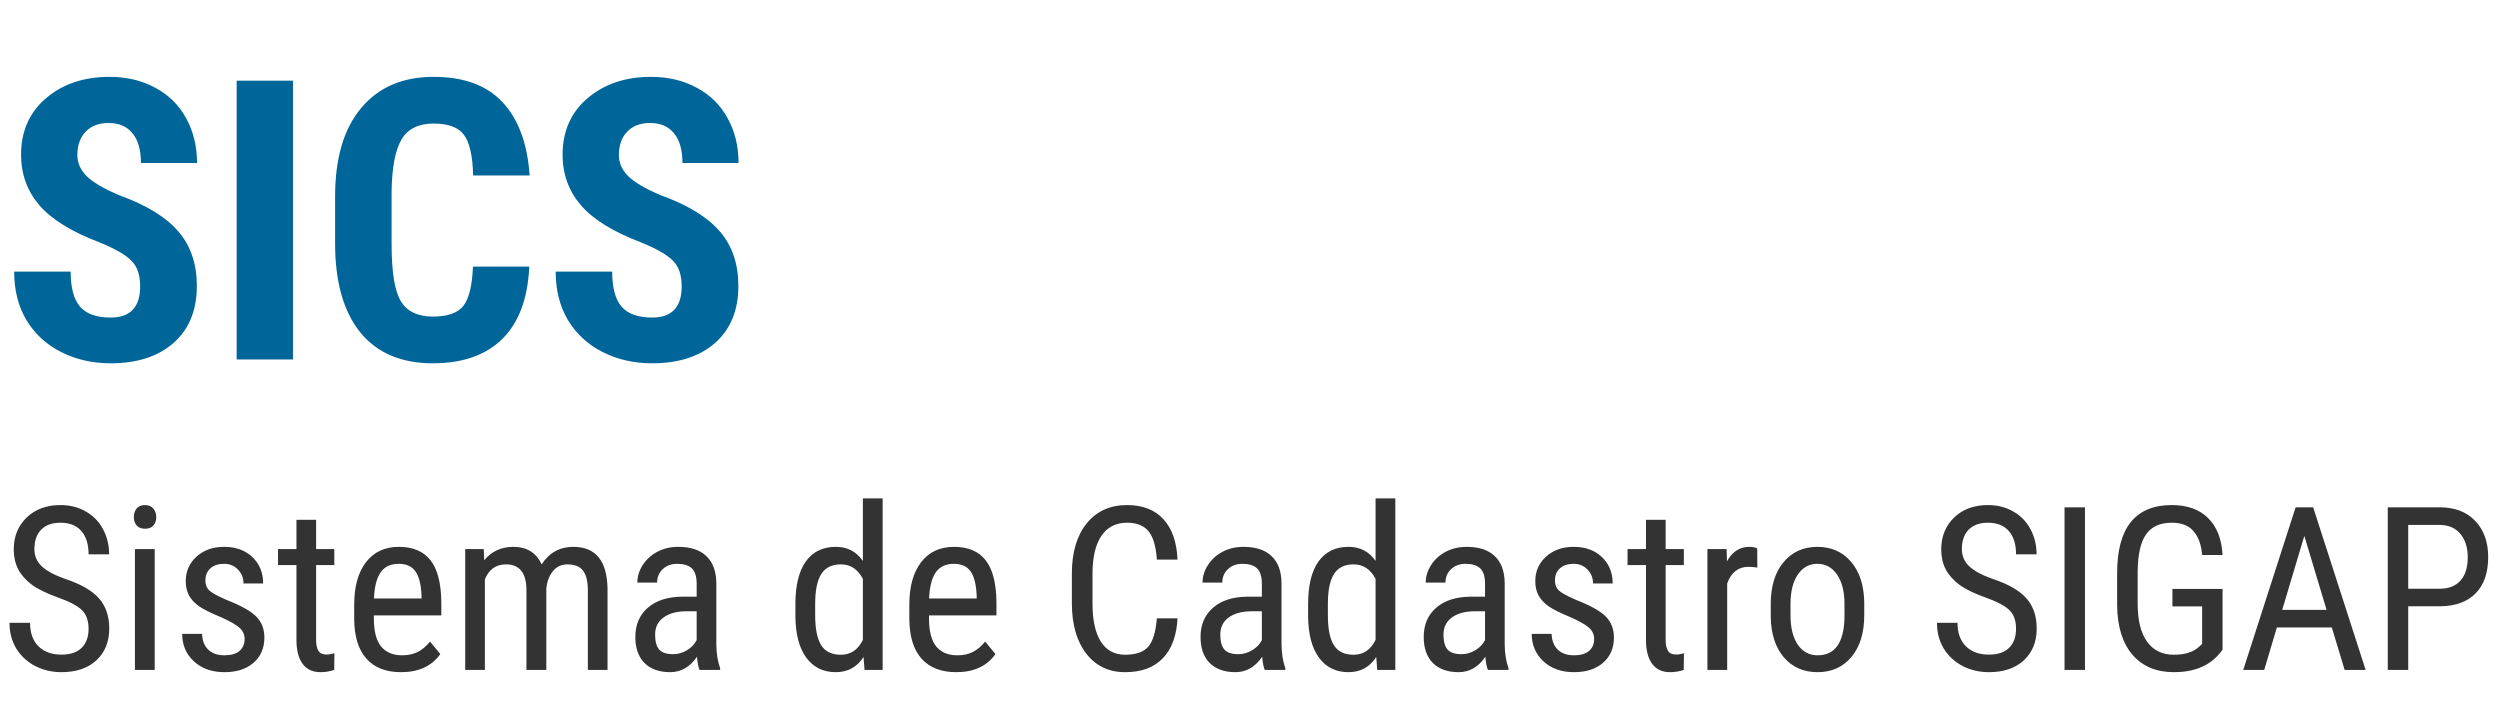 <svg width="153" height="44" viewBox="0 0 153 44" fill="none" xmlns="http://www.w3.org/2000/svg">
<path d="M8.578 17.523C8.578 16.828 8.398 16.305 8.039 15.953C7.688 15.594 7.043 15.223 6.105 14.84C4.395 14.191 3.164 13.434 2.414 12.566C1.664 11.691 1.289 10.66 1.289 9.473C1.289 8.035 1.797 6.883 2.812 6.016C3.836 5.141 5.133 4.703 6.703 4.703C7.75 4.703 8.684 4.926 9.504 5.371C10.324 5.809 10.953 6.43 11.391 7.234C11.836 8.039 12.059 8.953 12.059 9.977H8.625C8.625 9.18 8.453 8.574 8.109 8.16C7.773 7.738 7.285 7.527 6.645 7.527C6.043 7.527 5.574 7.707 5.238 8.066C4.902 8.418 4.734 8.895 4.734 9.496C4.734 9.965 4.922 10.391 5.297 10.773C5.672 11.148 6.336 11.539 7.289 11.945C8.953 12.547 10.16 13.285 10.91 14.16C11.668 15.035 12.047 16.148 12.047 17.5C12.047 18.984 11.574 20.145 10.629 20.98C9.684 21.816 8.398 22.234 6.773 22.234C5.672 22.234 4.668 22.008 3.762 21.555C2.855 21.102 2.145 20.453 1.629 19.609C1.121 18.766 0.867 17.77 0.867 16.621H4.324C4.324 17.605 4.516 18.32 4.898 18.766C5.281 19.211 5.906 19.434 6.773 19.434C7.977 19.434 8.578 18.797 8.578 17.523ZM17.93 22H14.484V4.938H17.93V22ZM32.391 16.316C32.305 18.262 31.758 19.734 30.75 20.734C29.742 21.734 28.32 22.234 26.484 22.234C24.555 22.234 23.074 21.602 22.043 20.336C21.02 19.062 20.508 17.25 20.508 14.898V12.027C20.508 9.684 21.039 7.879 22.102 6.613C23.164 5.34 24.641 4.703 26.531 4.703C28.391 4.703 29.801 5.223 30.762 6.262C31.73 7.301 32.281 8.793 32.414 10.738H28.957C28.926 9.535 28.738 8.707 28.395 8.254C28.059 7.793 27.438 7.562 26.531 7.562C25.609 7.562 24.957 7.887 24.574 8.535C24.191 9.176 23.988 10.234 23.965 11.711V14.934C23.965 16.629 24.152 17.793 24.527 18.426C24.91 19.059 25.562 19.375 26.484 19.375C27.391 19.375 28.016 19.156 28.359 18.719C28.703 18.273 28.898 17.473 28.945 16.316H32.391ZM41.719 17.523C41.719 16.828 41.539 16.305 41.18 15.953C40.828 15.594 40.184 15.223 39.246 14.84C37.535 14.191 36.305 13.434 35.555 12.566C34.805 11.691 34.43 10.66 34.43 9.473C34.43 8.035 34.938 6.883 35.953 6.016C36.977 5.141 38.273 4.703 39.844 4.703C40.891 4.703 41.824 4.926 42.645 5.371C43.465 5.809 44.094 6.43 44.531 7.234C44.977 8.039 45.199 8.953 45.199 9.977H41.766C41.766 9.18 41.594 8.574 41.25 8.16C40.914 7.738 40.426 7.527 39.785 7.527C39.184 7.527 38.715 7.707 38.379 8.066C38.043 8.418 37.875 8.895 37.875 9.496C37.875 9.965 38.062 10.391 38.438 10.773C38.812 11.148 39.477 11.539 40.43 11.945C42.094 12.547 43.301 13.285 44.051 14.16C44.809 15.035 45.188 16.148 45.188 17.5C45.188 18.984 44.715 20.145 43.77 20.98C42.824 21.816 41.539 22.234 39.914 22.234C38.812 22.234 37.809 22.008 36.902 21.555C35.996 21.102 35.285 20.453 34.77 19.609C34.262 18.766 34.008 17.77 34.008 16.621H37.465C37.465 17.605 37.656 18.32 38.039 18.766C38.422 19.211 39.047 19.434 39.914 19.434C41.117 19.434 41.719 18.797 41.719 17.523Z" fill="#006699"/>
<path d="M5.421 38.484C5.421 37.988 5.286 37.607 5.018 37.343C4.749 37.078 4.263 36.821 3.562 36.57C2.86 36.32 2.322 36.058 1.948 35.784C1.579 35.506 1.301 35.192 1.114 34.841C0.932 34.485 0.841 34.08 0.841 33.624C0.841 32.836 1.103 32.186 1.627 31.676C2.156 31.165 2.846 30.91 3.698 30.91C4.282 30.91 4.801 31.042 5.257 31.307C5.713 31.566 6.063 31.929 6.31 32.394C6.556 32.858 6.679 33.369 6.679 33.925H5.421C5.421 33.31 5.273 32.833 4.977 32.496C4.68 32.159 4.254 31.99 3.698 31.99C3.192 31.99 2.8 32.132 2.522 32.414C2.244 32.697 2.105 33.093 2.105 33.603C2.105 34.023 2.256 34.374 2.557 34.656C2.857 34.939 3.322 35.192 3.951 35.415C4.931 35.739 5.631 36.137 6.05 36.611C6.474 37.085 6.686 37.705 6.686 38.471C6.686 39.277 6.423 39.925 5.899 40.412C5.375 40.895 4.662 41.137 3.76 41.137C3.181 41.137 2.646 41.011 2.153 40.761C1.666 40.505 1.281 40.15 0.998 39.694C0.72 39.234 0.581 38.708 0.581 38.115H1.839C1.839 38.73 2.01 39.209 2.352 39.551C2.698 39.893 3.167 40.063 3.76 40.063C4.311 40.063 4.726 39.922 5.004 39.64C5.282 39.357 5.421 38.972 5.421 38.484ZM9.468 41H8.258V33.603H9.468V41ZM9.563 31.642C9.563 31.847 9.507 32.018 9.393 32.154C9.279 32.291 9.105 32.359 8.873 32.359C8.645 32.359 8.474 32.291 8.36 32.154C8.246 32.018 8.189 31.847 8.189 31.642C8.189 31.436 8.246 31.263 8.36 31.122C8.474 30.981 8.645 30.91 8.873 30.91C9.101 30.91 9.272 30.983 9.386 31.129C9.504 31.27 9.563 31.441 9.563 31.642ZM14.971 39.106C14.971 38.847 14.873 38.623 14.677 38.437C14.481 38.25 14.102 38.031 13.542 37.78C12.89 37.511 12.43 37.281 12.161 37.09C11.897 36.898 11.699 36.682 11.566 36.44C11.434 36.194 11.368 35.903 11.368 35.565C11.368 34.964 11.587 34.465 12.024 34.068C12.466 33.667 13.029 33.467 13.713 33.467C14.433 33.467 15.012 33.676 15.449 34.096C15.887 34.515 16.105 35.053 16.105 35.709H14.902C14.902 35.376 14.791 35.094 14.567 34.861C14.344 34.624 14.059 34.506 13.713 34.506C13.357 34.506 13.077 34.599 12.872 34.786C12.671 34.968 12.571 35.215 12.571 35.524C12.571 35.77 12.644 35.969 12.79 36.119C12.94 36.27 13.298 36.468 13.863 36.714C14.761 37.065 15.372 37.409 15.695 37.746C16.019 38.079 16.181 38.503 16.181 39.018C16.181 39.66 15.96 40.175 15.518 40.562C15.075 40.945 14.483 41.137 13.74 41.137C12.97 41.137 12.346 40.916 11.867 40.474C11.389 40.032 11.149 39.471 11.149 38.792H12.366C12.38 39.202 12.505 39.523 12.742 39.756C12.979 39.988 13.312 40.105 13.74 40.105C14.141 40.105 14.447 40.016 14.656 39.838C14.866 39.656 14.971 39.412 14.971 39.106ZM19.346 31.812V33.603H20.46V34.581H19.346V39.168C19.346 39.46 19.394 39.681 19.489 39.831C19.585 39.981 19.749 40.057 19.981 40.057C20.141 40.057 20.303 40.029 20.467 39.975L20.453 41C20.18 41.091 19.899 41.137 19.612 41.137C19.134 41.137 18.769 40.966 18.519 40.624C18.268 40.282 18.143 39.799 18.143 39.175V34.581H17.015V33.603H18.143V31.812H19.346ZM24.548 41.137C23.627 41.137 22.921 40.863 22.429 40.316C21.936 39.765 21.686 38.958 21.677 37.897V37.001C21.677 35.898 21.916 35.035 22.395 34.41C22.878 33.781 23.55 33.467 24.411 33.467C25.277 33.467 25.924 33.742 26.352 34.294C26.781 34.845 27 35.704 27.009 36.871V37.664H22.88V37.835C22.88 38.628 23.028 39.204 23.324 39.565C23.625 39.925 24.056 40.105 24.616 40.105C24.972 40.105 25.284 40.038 25.553 39.906C25.826 39.77 26.081 39.555 26.318 39.264L26.947 40.029C26.423 40.768 25.623 41.137 24.548 41.137ZM24.411 34.506C23.91 34.506 23.538 34.679 23.297 35.025C23.055 35.367 22.919 35.9 22.887 36.625H25.799V36.461C25.767 35.759 25.639 35.258 25.416 34.957C25.197 34.656 24.862 34.506 24.411 34.506ZM29.606 33.603L29.634 34.287C30.085 33.74 30.68 33.467 31.418 33.467C32.243 33.467 32.819 33.825 33.148 34.54C33.612 33.825 34.259 33.467 35.089 33.467C36.452 33.467 37.149 34.317 37.181 36.017V41H35.977V36.133C35.977 35.595 35.882 35.196 35.69 34.937C35.499 34.672 35.175 34.54 34.72 34.54C34.355 34.54 34.059 34.681 33.831 34.964C33.603 35.246 33.471 35.606 33.435 36.044V41H32.218V36.078C32.204 35.053 31.787 34.54 30.967 34.54C30.356 34.54 29.925 34.845 29.675 35.456V41H28.472V33.603H29.606ZM42.813 41C42.741 40.84 42.688 40.572 42.656 40.193C42.228 40.822 41.681 41.137 41.016 41.137C40.346 41.137 39.822 40.95 39.443 40.576C39.07 40.198 38.883 39.667 38.883 38.983C38.883 38.231 39.138 37.634 39.648 37.192C40.159 36.75 40.858 36.525 41.747 36.516H42.636V35.73C42.636 35.287 42.538 34.973 42.342 34.786C42.146 34.599 41.847 34.506 41.446 34.506C41.082 34.506 40.785 34.615 40.558 34.834C40.33 35.048 40.216 35.322 40.216 35.654H39.006C39.006 35.276 39.117 34.916 39.341 34.574C39.564 34.228 39.865 33.957 40.243 33.761C40.621 33.565 41.043 33.467 41.508 33.467C42.264 33.467 42.839 33.656 43.23 34.034C43.627 34.408 43.83 34.955 43.839 35.675V39.407C43.843 39.977 43.921 40.471 44.071 40.891V41H42.813ZM41.2 40.036C41.496 40.036 41.779 39.954 42.048 39.79C42.317 39.626 42.513 39.421 42.636 39.175V37.411H41.952C41.378 37.42 40.925 37.55 40.592 37.801C40.259 38.047 40.093 38.393 40.093 38.84C40.093 39.259 40.177 39.565 40.346 39.756C40.514 39.943 40.799 40.036 41.2 40.036ZM48.679 36.967C48.679 35.828 48.891 34.959 49.315 34.362C49.743 33.765 50.356 33.467 51.153 33.467C51.86 33.467 52.411 33.754 52.808 34.328V30.5H54.018V41H52.91L52.849 40.207C52.452 40.827 51.885 41.137 51.147 41.137C50.381 41.137 49.779 40.84 49.342 40.248C48.909 39.651 48.688 38.81 48.679 37.726V36.967ZM49.889 37.657C49.889 38.487 50.012 39.097 50.258 39.489C50.504 39.877 50.905 40.07 51.461 40.07C52.062 40.07 52.511 39.767 52.808 39.161V35.429C52.498 34.836 52.051 34.54 51.468 34.54C50.912 34.54 50.511 34.736 50.265 35.128C50.019 35.515 49.893 36.112 49.889 36.919V37.657ZM58.523 41.137C57.602 41.137 56.895 40.863 56.403 40.316C55.911 39.765 55.66 38.958 55.651 37.897V37.001C55.651 35.898 55.891 35.035 56.369 34.41C56.852 33.781 57.524 33.467 58.386 33.467C59.252 33.467 59.899 33.742 60.327 34.294C60.755 34.845 60.974 35.704 60.983 36.871V37.664H56.855V37.835C56.855 38.628 57.003 39.204 57.299 39.565C57.6 39.925 58.03 40.105 58.591 40.105C58.946 40.105 59.258 40.038 59.527 39.906C59.801 39.77 60.056 39.555 60.293 39.264L60.922 40.029C60.398 40.768 59.598 41.137 58.523 41.137ZM58.386 34.506C57.884 34.506 57.513 34.679 57.272 35.025C57.03 35.367 56.893 35.9 56.861 36.625H59.773V36.461C59.742 35.759 59.614 35.258 59.391 34.957C59.172 34.656 58.837 34.506 58.386 34.506ZM72.064 37.842C72.01 38.908 71.709 39.724 71.162 40.289C70.62 40.854 69.852 41.137 68.858 41.137C67.86 41.137 67.067 40.758 66.48 40.002C65.892 39.241 65.598 38.211 65.598 36.912V35.107C65.598 33.813 65.898 32.79 66.5 32.038C67.106 31.286 67.931 30.91 68.975 30.91C69.936 30.91 70.679 31.2 71.203 31.778C71.732 32.352 72.019 33.175 72.064 34.246H70.8C70.745 33.435 70.574 32.856 70.287 32.51C70 32.163 69.562 31.99 68.975 31.99C68.296 31.99 67.774 32.257 67.409 32.79C67.045 33.319 66.862 34.096 66.862 35.121V36.946C66.862 37.953 67.031 38.726 67.368 39.264C67.71 39.801 68.207 40.07 68.858 40.07C69.51 40.07 69.98 39.908 70.267 39.585C70.554 39.261 70.731 38.68 70.8 37.842H72.064ZM77.403 41C77.33 40.84 77.278 40.572 77.246 40.193C76.818 40.822 76.271 41.137 75.606 41.137C74.936 41.137 74.412 40.95 74.033 40.576C73.659 40.198 73.473 39.667 73.473 38.983C73.473 38.231 73.728 37.634 74.238 37.192C74.749 36.75 75.448 36.525 76.337 36.516H77.226V35.73C77.226 35.287 77.128 34.973 76.932 34.786C76.736 34.599 76.437 34.506 76.036 34.506C75.671 34.506 75.375 34.615 75.147 34.834C74.92 35.048 74.806 35.322 74.806 35.654H73.596C73.596 35.276 73.707 34.916 73.931 34.574C74.154 34.228 74.455 33.957 74.833 33.761C75.211 33.565 75.633 33.467 76.098 33.467C76.854 33.467 77.428 33.656 77.82 34.034C78.217 34.408 78.42 34.955 78.429 35.675V39.407C78.433 39.977 78.511 40.471 78.661 40.891V41H77.403ZM75.79 40.036C76.086 40.036 76.369 39.954 76.638 39.79C76.907 39.626 77.103 39.421 77.226 39.175V37.411H76.542C75.968 37.42 75.514 37.55 75.182 37.801C74.849 38.047 74.683 38.393 74.683 38.84C74.683 39.259 74.767 39.565 74.936 39.756C75.104 39.943 75.389 40.036 75.79 40.036ZM80.056 36.967C80.056 35.828 80.268 34.959 80.691 34.362C81.12 33.765 81.733 33.467 82.53 33.467C83.237 33.467 83.788 33.754 84.185 34.328V30.5H85.394V41H84.287L84.226 40.207C83.829 40.827 83.262 41.137 82.523 41.137C81.758 41.137 81.156 40.84 80.719 40.248C80.286 39.651 80.065 38.81 80.056 37.726V36.967ZM81.266 37.657C81.266 38.487 81.389 39.097 81.635 39.489C81.881 39.877 82.282 40.07 82.838 40.07C83.439 40.07 83.888 39.767 84.185 39.161V35.429C83.875 34.836 83.428 34.54 82.845 34.54C82.289 34.54 81.888 34.736 81.642 35.128C81.395 35.515 81.27 36.112 81.266 36.919V37.657ZM91.061 41C90.989 40.84 90.936 40.572 90.904 40.193C90.476 40.822 89.929 41.137 89.264 41.137C88.594 41.137 88.07 40.95 87.691 40.576C87.318 40.198 87.131 39.667 87.131 38.983C87.131 38.231 87.386 37.634 87.897 37.192C88.407 36.75 89.106 36.525 89.995 36.516H90.884V35.73C90.884 35.287 90.786 34.973 90.59 34.786C90.394 34.599 90.095 34.506 89.694 34.506C89.33 34.506 89.034 34.615 88.806 34.834C88.578 35.048 88.464 35.322 88.464 35.654H87.254C87.254 35.276 87.366 34.916 87.589 34.574C87.812 34.228 88.113 33.957 88.491 33.761C88.87 33.565 89.291 33.467 89.756 33.467C90.512 33.467 91.087 33.656 91.478 34.034C91.875 34.408 92.078 34.955 92.087 35.675V39.407C92.091 39.977 92.169 40.471 92.319 40.891V41H91.061ZM89.448 40.036C89.745 40.036 90.027 39.954 90.296 39.79C90.565 39.626 90.761 39.421 90.884 39.175V37.411H90.2C89.626 37.42 89.172 37.55 88.84 37.801C88.507 38.047 88.341 38.393 88.341 38.84C88.341 39.259 88.425 39.565 88.594 39.756C88.762 39.943 89.047 40.036 89.448 40.036ZM97.562 39.106C97.562 38.847 97.465 38.623 97.269 38.437C97.073 38.25 96.694 38.031 96.134 37.78C95.482 37.511 95.022 37.281 94.753 37.09C94.489 36.898 94.29 36.682 94.158 36.44C94.026 36.194 93.96 35.903 93.96 35.565C93.96 34.964 94.179 34.465 94.616 34.068C95.058 33.667 95.621 33.467 96.305 33.467C97.025 33.467 97.603 33.676 98.041 34.096C98.478 34.515 98.697 35.053 98.697 35.709H97.494C97.494 35.376 97.382 35.094 97.159 34.861C96.936 34.624 96.651 34.506 96.305 34.506C95.949 34.506 95.669 34.599 95.464 34.786C95.263 34.968 95.163 35.215 95.163 35.524C95.163 35.77 95.236 35.969 95.382 36.119C95.532 36.27 95.89 36.468 96.455 36.714C97.353 37.065 97.963 37.409 98.287 37.746C98.611 38.079 98.772 38.503 98.772 39.018C98.772 39.66 98.551 40.175 98.109 40.562C97.667 40.945 97.075 41.137 96.332 41.137C95.562 41.137 94.938 40.916 94.459 40.474C93.981 40.032 93.741 39.471 93.741 38.792H94.958C94.972 39.202 95.097 39.523 95.334 39.756C95.571 39.988 95.904 40.105 96.332 40.105C96.733 40.105 97.038 40.016 97.248 39.838C97.458 39.656 97.562 39.412 97.562 39.106ZM101.938 31.812V33.603H103.052V34.581H101.938V39.168C101.938 39.46 101.985 39.681 102.081 39.831C102.177 39.981 102.341 40.057 102.573 40.057C102.733 40.057 102.895 40.029 103.059 39.975L103.045 41C102.771 41.091 102.491 41.137 102.204 41.137C101.726 41.137 101.361 40.966 101.11 40.624C100.86 40.282 100.734 39.799 100.734 39.175V34.581H99.606V33.603H100.734V31.812H101.938ZM107.55 34.738C107.381 34.706 107.199 34.69 107.003 34.69C106.383 34.69 105.95 35.03 105.704 35.709V41H104.494V33.603H105.67L105.69 34.355C106.014 33.763 106.472 33.467 107.064 33.467C107.256 33.467 107.415 33.499 107.543 33.562L107.55 34.738ZM108.37 36.96C108.37 35.884 108.63 35.035 109.149 34.41C109.674 33.781 110.364 33.467 111.221 33.467C112.077 33.467 112.766 33.772 113.285 34.383C113.809 34.993 114.078 35.825 114.092 36.878V37.657C114.092 38.728 113.832 39.576 113.312 40.2C112.793 40.825 112.1 41.137 111.234 41.137C110.378 41.137 109.689 40.834 109.17 40.227C108.655 39.621 108.388 38.801 108.37 37.767V36.96ZM109.58 37.657C109.58 38.418 109.728 39.018 110.024 39.455C110.325 39.888 110.729 40.105 111.234 40.105C112.301 40.105 112.85 39.334 112.882 37.794V36.96C112.882 36.203 112.731 35.606 112.431 35.169C112.13 34.727 111.727 34.506 111.221 34.506C110.724 34.506 110.325 34.727 110.024 35.169C109.728 35.606 109.58 36.201 109.58 36.953V37.657ZM123.382 38.484C123.382 37.988 123.247 37.607 122.979 37.343C122.71 37.078 122.224 36.821 121.522 36.57C120.821 36.32 120.283 36.058 119.909 35.784C119.54 35.506 119.262 35.192 119.075 34.841C118.893 34.485 118.802 34.08 118.802 33.624C118.802 32.836 119.064 32.186 119.588 31.676C120.117 31.165 120.807 30.91 121.659 30.91C122.243 30.91 122.762 31.042 123.218 31.307C123.674 31.566 124.024 31.929 124.271 32.394C124.517 32.858 124.64 33.369 124.64 33.925H123.382C123.382 33.31 123.234 32.833 122.938 32.496C122.641 32.159 122.215 31.99 121.659 31.99C121.153 31.99 120.761 32.132 120.483 32.414C120.205 32.697 120.066 33.093 120.066 33.603C120.066 34.023 120.217 34.374 120.518 34.656C120.818 34.939 121.283 35.192 121.912 35.415C122.892 35.739 123.591 36.137 124.011 36.611C124.435 37.085 124.646 37.705 124.646 38.471C124.646 39.277 124.384 39.925 123.86 40.412C123.336 40.895 122.623 41.137 121.721 41.137C121.142 41.137 120.606 41.011 120.114 40.761C119.627 40.505 119.242 40.15 118.959 39.694C118.681 39.234 118.542 38.708 118.542 38.115H119.8C119.8 38.73 119.971 39.209 120.312 39.551C120.659 39.893 121.128 40.063 121.721 40.063C122.272 40.063 122.687 39.922 122.965 39.64C123.243 39.357 123.382 38.972 123.382 38.484ZM127.6 41H126.349V31.047H127.6V41ZM136.021 39.763L135.803 40.036C135.174 40.77 134.253 41.137 133.041 41.137C131.965 41.137 131.12 40.781 130.505 40.07C129.894 39.355 129.582 38.345 129.568 37.042V35.087C129.568 33.692 129.846 32.649 130.402 31.956C130.963 31.259 131.799 30.91 132.911 30.91C133.859 30.91 134.6 31.174 135.133 31.703C135.671 32.232 135.967 32.986 136.021 33.966H134.771C134.72 33.346 134.547 32.863 134.251 32.517C133.959 32.166 133.515 31.99 132.918 31.99C132.202 31.99 131.678 32.225 131.346 32.694C131.013 33.159 130.84 33.904 130.826 34.93V36.96C130.826 37.963 131.018 38.733 131.4 39.27C131.783 39.804 132.332 40.07 133.048 40.07C133.722 40.07 134.235 39.906 134.586 39.578L134.771 39.407V37.11H132.952V36.044H136.021V39.763ZM142.707 38.402H139.344L138.571 41H137.286L140.492 31.047H141.565L144.778 41H143.493L142.707 38.402ZM139.672 37.322H142.386L141.025 32.797L139.672 37.322ZM147.383 37.103V41H146.132V31.047H149.304C150.229 31.047 150.956 31.325 151.484 31.881C152.013 32.432 152.277 33.168 152.277 34.089C152.277 35.046 152.024 35.784 151.519 36.304C151.017 36.819 150.309 37.085 149.393 37.103H147.383ZM147.383 36.03H149.304C149.86 36.03 150.286 35.864 150.582 35.531C150.878 35.199 151.026 34.722 151.026 34.102C151.026 33.505 150.874 33.027 150.568 32.667C150.263 32.307 149.844 32.127 149.311 32.127H147.383V36.03Z" fill="#333333"/>
</svg>
